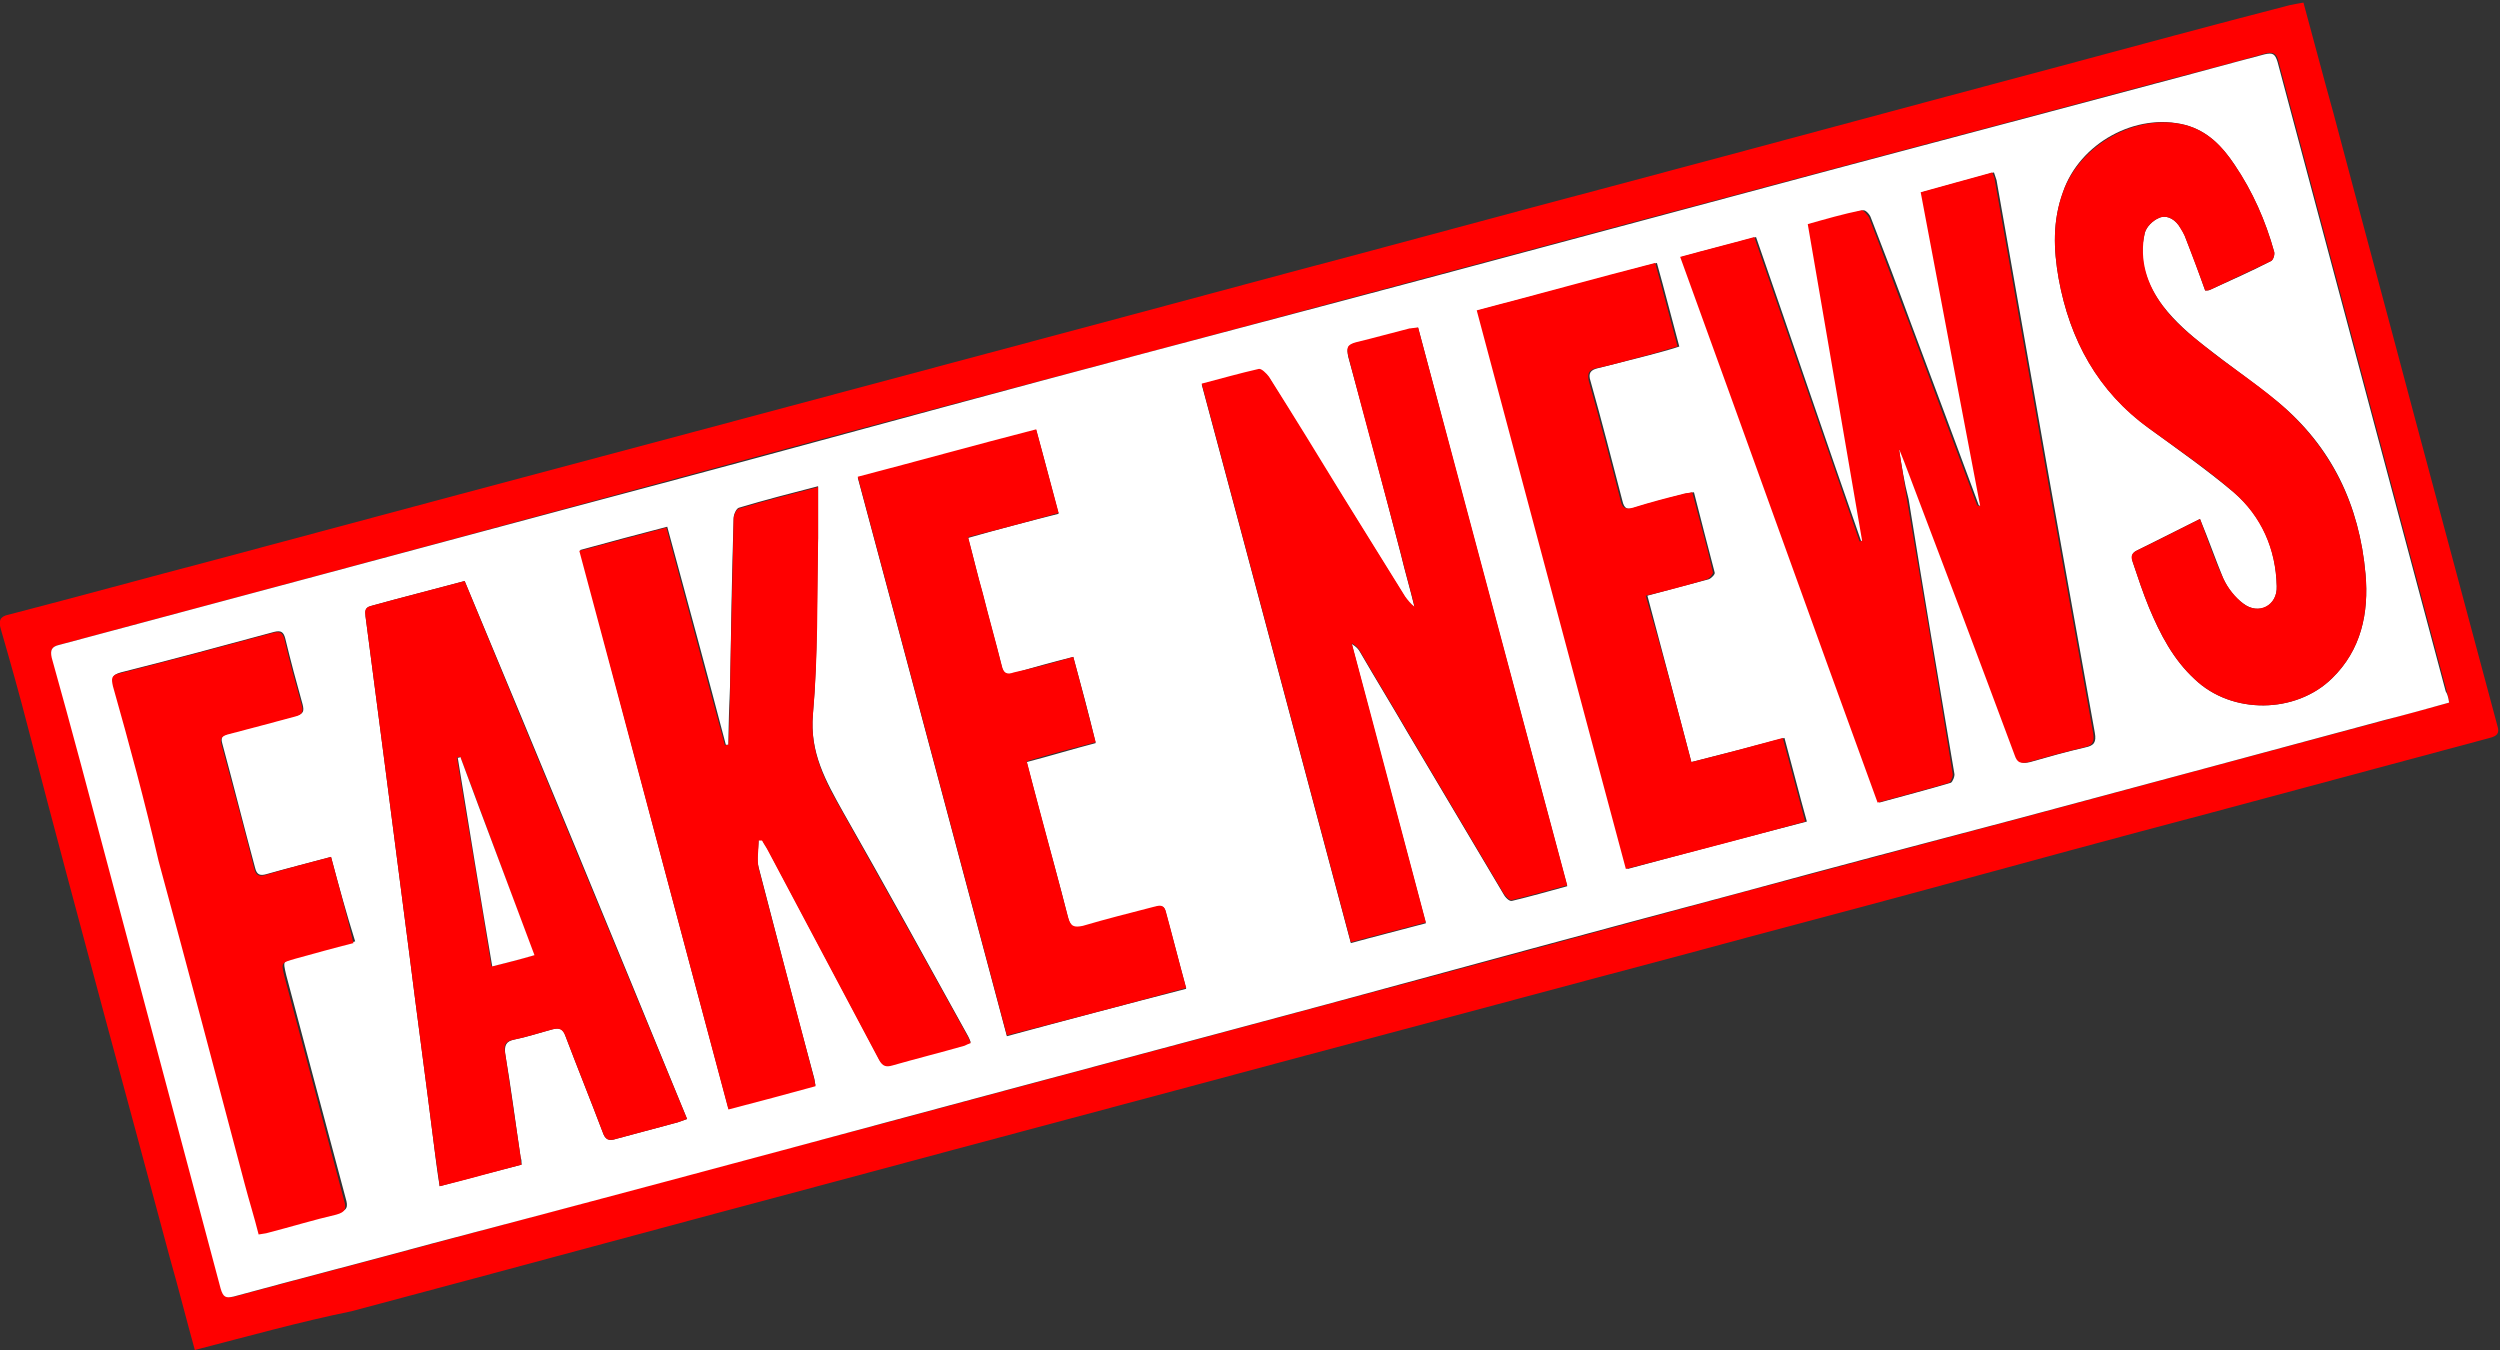 <?xml version="1.0" encoding="utf-8"?>
<!-- Generator: Adobe Illustrator 23.0.3, SVG Export Plug-In . SVG Version: 6.00 Build 0)  -->
<svg version="1.1" id="Layer_1" xmlns="http://www.w3.org/2000/svg" xmlns:xlink="http://www.w3.org/1999/xlink" x="0px" y="0px"
	 viewBox="0 0 290 156.6" style="enable-background:new 0 0 290 156.6;" xml:space="preserve">
<rect x="0" y="0" width="290" height="156.6" fill="#333333" stroke="none"/>
<style type="text/css">
	.st0{fill:#FF0000;}
	.st1{fill:#FFFFFF;}
</style>
<g>
	<path class="st0" d="M22.6,156.6c-1-3.6-1.9-7.2-2.9-10.7c-2.5-9.3-5-18.6-7.5-27.8c-3-11.2-6-22.3-8.9-33.5
		c-1-3.9-2.1-7.8-3.2-11.6C-0.2,72,0,71.5,1,71.3c8.1-2.1,16.1-4.3,24.1-6.4c9.3-2.5,18.7-5,28-7.5c9-2.4,18-4.8,27-7.2
		c10.1-2.7,20.2-5.4,30.3-8.1c13.1-3.5,26.2-7,39.2-10.5c12.5-3.3,24.9-6.7,37.4-10c17.3-4.6,34.6-9.3,51.9-13.9
		c8.9-2.4,17.8-4.8,26.7-7.1c0.5-0.1,1-0.2,1.6-0.3c1.2,4.4,2.3,8.6,3.5,12.9c3.1,11.7,6.3,23.5,9.4,35.2
		c3.2,11.9,6.4,23.9,9.6,35.8c0.3,0.9-0.1,1.2-0.9,1.4c-10.8,2.9-21.6,5.8-32.4,8.7c-11,2.9-22,5.9-33,8.9
		c-9.2,2.5-18.4,4.9-27.6,7.4c-14.7,3.9-29.5,7.9-44.2,11.8c-18.2,4.9-36.3,9.7-54.5,14.6c-18.8,5-37.5,10.1-56.3,15.1
		C34.9,153.3,28.8,155,22.6,156.6z M284.1,81.5c-0.1-0.6-0.2-1-0.3-1.4c-2.2-8.2-4.4-16.5-6.6-24.7c-4.3-16.1-8.6-32.2-12.9-48.3
		c-0.2-0.9-0.6-1.1-1.5-0.9c-4.2,1.2-8.5,2.3-12.7,3.4c-16.4,4.4-32.7,8.7-49.1,13.1c-15.1,4-30.2,8.1-45.2,12.1
		c-15.5,4.2-31,8.3-46.5,12.4c-14.3,3.8-28.7,7.7-43,11.6C46.5,64.2,26.7,69.5,6.9,74.8C6,75,5.8,75.4,6.1,76.3
		c2.3,8.3,4.5,16.5,6.7,24.8c4.3,16.1,8.6,32.3,12.9,48.4c0.2,0.9,0.6,1.1,1.5,0.9c7.7-2.1,15.5-4.1,23.2-6.2
		c17.9-4.8,35.7-9.6,53.6-14.3c16.7-4.5,33.3-8.9,50-13.4c15.8-4.2,31.6-8.5,47.4-12.8c11-2.9,22-5.9,33-8.8
		c14.1-3.8,28.2-7.6,42.4-11.4C279.2,82.8,281.6,82.2,284.1,81.5z"/>
	<path class="st1" d="M284.1,81.5c-2.5,0.7-5,1.4-7.4,2c-14.1,3.8-28.2,7.6-42.4,11.4c-11,2.9-22,5.8-33,8.8
		c-15.8,4.2-31.6,8.5-47.4,12.8c-16.7,4.5-33.3,8.9-50,13.4c-17.8,4.8-35.7,9.6-53.6,14.3c-7.7,2.1-15.5,4.1-23.2,6.2
		c-0.9,0.2-1.2,0.1-1.5-0.9c-4.3-16.1-8.6-32.3-12.9-48.4c-2.2-8.3-4.4-16.6-6.7-24.8C5.8,75.4,6,75,6.9,74.8
		c19.8-5.3,39.6-10.6,59.3-15.9c14.3-3.8,28.7-7.7,43-11.6c15.5-4.2,31-8.3,46.5-12.4c15.1-4,30.2-8.1,45.2-12.1
		c16.3-4.4,32.7-8.7,49.1-13.1c4.2-1.1,8.5-2.3,12.7-3.4c0.9-0.2,1.2-0.1,1.5,0.9c4.3,16.1,8.6,32.2,12.9,48.3
		c2.2,8.2,4.4,16.5,6.6,24.7C283.9,80.5,284,80.9,284.1,81.5z M220.3,52.2c0.1,0,0.2-0.1,0.2-0.1c0.2,0.5,0.4,1,0.6,1.5
		c4.3,11.3,8.6,22.7,12.8,34c0.3,0.9,0.7,1,1.6,0.8c2.1-0.6,4.2-1.2,6.4-1.7c1-0.2,1.3-0.6,1.1-1.7c-1.7-9.4-3.4-18.9-5.1-28.4
		c-2.1-11.9-4.2-23.8-6.3-35.7c-0.1-0.3-0.2-0.6-0.3-0.9c-2.8,0.8-5.5,1.5-8.3,2.3c2.3,12.2,4.6,24.3,6.9,36.4
		c-0.3,0-0.4-0.1-0.4-0.2c-2.6-7-5.2-14-7.8-20.9c-1.5-4.1-3.1-8.3-4.7-12.4c-0.1-0.3-0.6-0.9-0.9-0.8c-2,0.5-4.1,1.1-6.2,1.6
		c2.1,12.3,4.2,24.5,6.3,36.7c-0.1,0-0.2,0-0.3,0.1c-4.1-11.7-8.1-23.5-12.2-35.3c-2.9,0.8-5.8,1.5-8.6,2.3
		c7.7,21.2,15.3,42.2,22.9,63.3c2.9-0.8,5.6-1.5,8.3-2.3c0.2-0.1,0.5-0.8,0.4-1.1c-1.8-10.6-3.6-21.2-5.3-31.8
		C220.9,56,220.6,54.1,220.3,52.2z M164.5,38c-0.4,0.1-0.7,0.1-1,0.2c-2.1,0.6-4.1,1.2-6.2,1.6c-1,0.2-1.1,0.6-0.9,1.6
		c2.1,7.6,4.1,15.2,6.1,22.9c0.5,2.1,1.1,4.1,1.6,6.2c-0.5-0.3-0.8-0.7-1.1-1.2c-2.4-3.9-4.8-7.7-7.2-11.6
		c-2.9-4.6-5.7-9.3-8.6-13.9c-0.3-0.4-0.9-0.9-1.2-0.9c-2.2,0.5-4.3,1.1-6.6,1.7c5.8,21.6,11.5,43.1,17.3,64.8
		c2.9-0.8,5.7-1.5,8.7-2.3c-2.9-10.9-5.8-21.7-8.6-32.4c0.5,0.3,0.8,0.6,1,1c1.8,3.1,3.7,6.2,5.5,9.3c3.7,6.2,7.4,12.5,11.1,18.7
		c0.2,0.4,0.7,0.9,1,0.8c2.1-0.5,4.2-1.1,6.4-1.7C176,81.1,170.2,59.6,164.5,38z M84.5,86.4c-0.1,0-0.2,0-0.3,0
		c-2.2-8.4-4.5-16.8-6.8-25.3c-3.5,0.9-6.8,1.8-10.1,2.7C73,85.5,78.7,107,84.5,128.6c3.5-0.9,6.8-1.8,10.1-2.7
		c-0.1-0.4-0.1-0.7-0.2-1c-2.2-8.1-4.3-16.2-6.4-24.3c-0.3-1,0-2.1,0-3.2c0.1,0,0.3,0,0.4,0c0.2,0.4,0.5,0.8,0.7,1.2
		c4.3,8.1,8.6,16.2,12.9,24.3c0.4,0.7,0.8,0.8,1.5,0.6c2.8-0.8,5.6-1.5,8.4-2.3c0.2-0.1,0.5-0.2,0.7-0.3c-0.1-0.3-0.2-0.5-0.3-0.7
		c-4.8-8.7-9.6-17.4-14.5-26c-2-3.6-3.9-6.9-3.5-11.4c0.6-6.8,0.4-13.6,0.6-20.4c0-1.9,0-3.9,0-6c-3.1,0.8-6.2,1.6-9.2,2.5
		c-0.3,0.1-0.6,0.8-0.6,1.2c-0.2,6.3-0.3,12.7-0.4,19C84.6,81.6,84.5,84,84.5,86.4z M53.9,67.4c-3.7,1-7.3,1.9-10.9,2.9
		c-0.7,0.2-0.6,0.6-0.6,1.2c0.7,5.4,1.4,10.7,2.1,16.1c1,7.7,2,15.5,3,23.2c0.9,7.2,1.9,14.5,2.8,21.7c0.2,1.6,0.4,3.3,0.7,5.1
		c3.3-0.9,6.4-1.7,9.5-2.5c0-0.4,0-0.6-0.1-0.8c-0.6-4-1.1-8-1.8-12.1c-0.1-0.9,0.1-1.4,1-1.6c1.5-0.3,3-0.8,4.5-1.2
		c0.8-0.2,1.2-0.1,1.5,0.8c1.4,3.7,2.9,7.4,4.3,11.1c0.3,0.9,0.7,1.1,1.6,0.8c2.2-0.6,4.5-1.2,6.7-1.8c0.5-0.1,0.9-0.3,1.5-0.5
		C71.2,109,62.6,88.2,53.9,67.4z M255.2,60.2c-2.4,1.2-4.8,2.4-7.2,3.6c-0.7,0.3-0.8,0.7-0.6,1.4c0.6,1.8,1.2,3.6,1.9,5.3
		c1.3,3.1,2.8,6,5.3,8.3c4.3,4.1,11.7,4,15.9-0.1c3.4-3.3,4.3-7.6,3.9-12.1c-0.7-8-3.9-14.8-10.2-20c-2.7-2.2-5.6-4.2-8.4-6.4
		c-1.8-1.4-3.5-2.9-4.9-4.7c-1.9-2.5-2.9-5.4-2.1-8.5c0.2-0.7,0.9-1.4,1.6-1.7c0.8-0.4,1.7,0,2.3,0.8c0.4,0.5,0.7,1.1,0.9,1.7
		c0.8,2,1.5,3.9,2.2,5.9c0.2,0,0.4,0,0.6-0.1c2.4-1.1,4.7-2.1,7-3.3c0.3-0.1,0.5-0.8,0.4-1.1c-1-3.6-2.5-7-4.6-10.1
		c-1.4-2.1-3.1-3.9-5.7-4.6c-5.7-1.5-12.3,2.1-14.2,7.8c-1.2,3.3-1.1,6.6-0.5,10c1.3,7.2,4.6,13.1,10.5,17.4
		c3.3,2.4,6.7,4.8,9.8,7.4c3.3,2.8,4.9,6.6,5,10.9c0.1,2.3-2.1,3.4-3.9,2c-1-0.7-1.8-1.8-2.3-2.9C257,64.9,256.2,62.6,255.2,60.2z
		 M196.2,88.4c-1.7-6.5-3.4-12.9-5.1-19.3c2.5-0.7,4.8-1.3,7.1-1.9c0.3-0.1,0.8-0.6,0.7-0.8c-0.8-3.1-1.6-6.1-2.4-9.3
		c-0.5,0.1-0.8,0.1-1.1,0.2c-1.9,0.5-3.9,1-5.8,1.6c-0.8,0.3-1.2,0.1-1.4-0.8c-1.2-4.6-2.4-9.3-3.7-13.9c-0.3-0.9,0-1.3,0.9-1.5
		c2-0.5,3.9-1,5.9-1.5c1.1-0.3,2.3-0.6,3.5-1c-0.9-3.3-1.7-6.5-2.6-9.7c-7,1.9-13.8,3.7-20.7,5.5c5.8,21.7,11.5,43.2,17.3,64.8
		c7-1.9,13.8-3.7,20.8-5.5c-0.9-3.2-1.7-6.4-2.6-9.7C203.2,86.6,199.8,87.5,196.2,88.4z M124.5,76.2c-2.4,0.6-4.6,1.2-6.9,1.9
		c-0.8,0.2-1.2,0.1-1.4-0.8c-0.7-2.8-1.5-5.6-2.2-8.4c-0.6-2.1-1.1-4.3-1.7-6.5c3.5-1,6.9-1.9,10.5-2.8c-0.9-3.3-1.7-6.5-2.6-9.7
		c-6.9,1.9-13.7,3.7-20.7,5.5c5.8,21.6,11.5,43.1,17.3,64.8c7-1.9,13.8-3.7,20.8-5.5c-0.8-3.1-1.6-6-2.4-9c-0.2-0.8-0.8-0.6-1.4-0.4
		c-2.7,0.7-5.5,1.5-8.2,2.2c-1,0.3-1.4,0.1-1.7-1c-1-4.1-2.2-8.2-3.3-12.4c-0.5-1.9-1-3.8-1.5-5.7c2.7-0.7,5.3-1.5,8-2.2
		C126.3,82.8,125.4,79.5,124.5,76.2z M38.4,99.4c-2.6,0.7-5,1.3-7.5,2c-0.7,0.2-1.1,0.1-1.3-0.7c-1.3-4.8-2.5-9.6-3.8-14.4
		c-0.2-0.7-0.1-1,0.7-1.2c2.6-0.7,5.2-1.4,7.9-2.1c0.8-0.2,0.9-0.5,0.7-1.3c-0.7-2.5-1.4-5.1-2-7.6c-0.2-0.8-0.5-1-1.3-0.8
		c-5.9,1.6-11.8,3.2-17.8,4.7c-1,0.3-1,0.6-0.8,1.5c1.8,6.7,3.7,13.5,5.4,20.2c3.3,12.5,6.7,25,10,37.5c0.5,1.9,1,3.8,1.6,5.8
		c0.4-0.1,0.8-0.1,1.1-0.2c2.6-0.7,5.2-1.4,7.9-2.1c1.1-0.3,1.2-0.7,0.9-1.7c-2.3-8.6-4.6-17.2-6.9-25.9c-0.4-1.7-0.4-1.7,1.3-2.1
		c2.2-0.6,4.4-1.2,6.7-1.8C40.2,106,39.3,102.8,38.4,99.4z"/>
	<path class="st0" d="M220.3,52.2c0.3,1.9,0.6,3.8,0.9,5.7c1.8,10.6,3.6,21.2,5.3,31.8c0.1,0.3-0.2,1-0.4,1.1
		c-2.7,0.8-5.4,1.5-8.3,2.3C210.1,72,202.6,51,194.9,29.8c2.9-0.8,5.7-1.5,8.6-2.3c4.1,11.8,8.1,23.5,12.2,35.3c0.1,0,0.2,0,0.3-0.1
		c-2.1-12.2-4.2-24.4-6.3-36.7c2.1-0.6,4.2-1.2,6.2-1.6c0.2-0.1,0.7,0.5,0.9,0.8c1.6,4.1,3.1,8.3,4.7,12.4c2.6,7,5.2,14,7.8,20.9
		c0,0.1,0.1,0.2,0.4,0.2c-2.3-12.1-4.6-24.1-6.9-36.4c2.8-0.8,5.5-1.5,8.3-2.3c0.1,0.3,0.3,0.6,0.3,0.9c2.1,11.9,4.2,23.8,6.3,35.7
		c1.7,9.5,3.4,18.9,5.1,28.4c0.2,1.1-0.1,1.5-1.1,1.7c-2.1,0.5-4.3,1.1-6.4,1.7c-0.9,0.2-1.3,0.1-1.6-0.8
		c-4.2-11.3-8.5-22.7-12.8-34c-0.2-0.5-0.4-1-0.6-1.5C220.4,52.1,220.3,52.1,220.3,52.2z"/>
	<path class="st0" d="M164.5,38c5.8,21.6,11.5,43.1,17.3,64.7c-2.2,0.6-4.3,1.2-6.4,1.7c-0.3,0.1-0.8-0.5-1-0.8
		c-3.7-6.2-7.4-12.5-11.1-18.7c-1.8-3.1-3.7-6.2-5.5-9.3c-0.2-0.4-0.5-0.7-1-1c2.9,10.8,5.7,21.5,8.6,32.4c-2.9,0.8-5.8,1.5-8.7,2.3
		c-5.8-21.7-11.5-43.2-17.3-64.8c2.3-0.6,4.4-1.2,6.6-1.7c0.3-0.1,0.9,0.5,1.2,0.9c2.9,4.6,5.8,9.3,8.6,13.9
		c2.4,3.9,4.8,7.7,7.2,11.6c0.3,0.4,0.6,0.8,1.1,1.2c-0.5-2.1-1.1-4.1-1.6-6.2c-2-7.6-4.1-15.2-6.1-22.9c-0.2-0.9-0.2-1.3,0.9-1.6
		c2.1-0.5,4.2-1.1,6.2-1.6C163.8,38.1,164.1,38,164.5,38z"/>
	<path class="st0" d="M84.5,86.4c0.1-2.4,0.2-4.8,0.2-7.2c0.1-6.3,0.3-12.7,0.4-19c0-0.4,0.3-1.1,0.6-1.2c3-0.9,6.1-1.7,9.2-2.5
		c0,2.1,0,4,0,6c-0.1,6.8,0,13.7-0.6,20.4c-0.4,4.5,1.5,7.9,3.5,11.4c4.9,8.7,9.7,17.3,14.5,26c0.1,0.2,0.2,0.4,0.3,0.7
		c-0.3,0.1-0.5,0.2-0.7,0.3c-2.8,0.8-5.6,1.5-8.4,2.3c-0.7,0.2-1.1,0.1-1.5-0.6c-4.3-8.1-8.6-16.2-12.9-24.3
		c-0.2-0.4-0.5-0.8-0.7-1.2c-0.1,0-0.3,0-0.4,0c0,1.1-0.2,2.2,0,3.2c2.1,8.1,4.3,16.2,6.4,24.3c0.1,0.3,0.1,0.5,0.2,1
		c-3.3,0.9-6.6,1.8-10.1,2.7C78.7,107,73,85.5,67.2,63.9c3.4-0.9,6.7-1.8,10.1-2.7c2.3,8.5,4.5,16.9,6.8,25.3
		C84.2,86.4,84.3,86.4,84.5,86.4z"/>
	<path class="st0" d="M53.9,67.4c8.6,20.9,17.2,41.6,25.8,62.4c-0.6,0.2-1,0.4-1.5,0.5c-2.2,0.6-4.5,1.2-6.7,1.8
		c-0.9,0.3-1.3,0.1-1.6-0.8c-1.4-3.7-2.9-7.4-4.3-11.1c-0.3-0.8-0.7-1-1.5-0.8c-1.5,0.4-3,0.9-4.5,1.2c-1,0.2-1.2,0.6-1,1.6
		c0.6,4,1.2,8,1.8,12.1c0,0.2,0,0.5,0.1,0.8c-3.1,0.8-6.2,1.7-9.5,2.5c-0.2-1.8-0.5-3.4-0.7-5.1c-0.9-7.2-1.9-14.5-2.8-21.7
		c-1-7.7-2-15.5-3-23.2c-0.7-5.4-1.4-10.8-2.1-16.1c-0.1-0.6-0.1-1,0.6-1.2C46.6,69.3,50.2,68.4,53.9,67.4z M53.4,87.8
		c-0.1,0-0.2,0-0.4,0.1c1.3,8,2.7,16,4,24.2c1.7-0.4,3.2-0.8,4.9-1.3C59.1,103.1,56.3,95.5,53.4,87.8z"/>
	<path class="st0" d="M255.2,60.2c0.9,2.4,1.7,4.8,2.7,6.9c0.5,1.1,1.4,2.2,2.3,2.9c1.8,1.4,4,0.2,3.9-2c-0.1-4.3-1.8-8.1-5-10.9
		c-3.1-2.7-6.5-5-9.8-7.4c-6-4.3-9.2-10.3-10.5-17.4c-0.6-3.4-0.7-6.7,0.5-10c2-5.6,8.6-9.2,14.2-7.8c2.6,0.7,4.3,2.5,5.7,4.6
		c2.1,3.1,3.6,6.5,4.6,10.1c0.1,0.3-0.1,1-0.4,1.1c-2.3,1.1-4.7,2.2-7,3.3c-0.2,0.1-0.4,0.1-0.6,0.1c-0.7-2-1.5-4-2.2-5.9
		c-0.2-0.6-0.6-1.2-0.9-1.7c-0.6-0.8-1.5-1.2-2.3-0.8c-0.7,0.3-1.4,1-1.6,1.7c-0.7,3.2,0.3,6.1,2.1,8.5c1.3,1.8,3.1,3.3,4.9,4.7
		c2.7,2.2,5.7,4.1,8.4,6.4c6.2,5.2,9.5,12,10.2,20c0.4,4.5-0.5,8.8-3.9,12.1c-4.2,4.1-11.6,4.2-15.9,0.1c-2.5-2.3-4-5.2-5.3-8.3
		c-0.7-1.7-1.3-3.5-1.9-5.3c-0.3-0.7-0.1-1.1,0.6-1.4C250.5,62.6,252.8,61.4,255.2,60.2z"/>
	<path class="st0" d="M196.2,88.4c3.6-0.9,7-1.8,10.6-2.8c0.9,3.3,1.7,6.4,2.6,9.7c-6.9,1.9-13.8,3.7-20.8,5.5
		c-5.8-21.6-11.5-43.1-17.3-64.8c6.9-1.8,13.7-3.7,20.7-5.5c0.9,3.2,1.7,6.4,2.6,9.7c-1.2,0.3-2.3,0.7-3.5,1c-2,0.5-3.9,1.1-5.9,1.5
		c-0.9,0.2-1.1,0.6-0.9,1.5c1.3,4.6,2.5,9.2,3.7,13.9c0.2,0.9,0.6,1,1.4,0.8c1.9-0.6,3.8-1.1,5.8-1.6c0.3-0.1,0.7-0.1,1.1-0.2
		c0.8,3.1,1.7,6.2,2.4,9.3c0,0.2-0.4,0.7-0.7,0.8c-2.3,0.7-4.6,1.3-7.1,1.9C192.8,75.5,194.5,81.9,196.2,88.4z"/>
	<path class="st0" d="M124.5,76.2c0.9,3.3,1.7,6.5,2.6,9.9c-2.7,0.7-5.3,1.4-8,2.2c0.5,2,1,3.8,1.5,5.7c1.1,4.1,2.2,8.2,3.3,12.4
		c0.3,1.1,0.7,1.2,1.7,1c2.7-0.8,5.5-1.5,8.2-2.2c0.5-0.1,1.1-0.4,1.4,0.4c0.8,2.9,1.5,5.8,2.4,9c-6.9,1.9-13.8,3.7-20.8,5.5
		c-5.8-21.7-11.5-43.2-17.3-64.8c6.9-1.8,13.7-3.7,20.7-5.5c0.9,3.3,1.7,6.4,2.6,9.7c-3.5,1-6.9,1.9-10.5,2.8
		c0.6,2.3,1.1,4.4,1.7,6.5c0.7,2.8,1.5,5.6,2.2,8.4c0.2,0.9,0.6,1.1,1.4,0.8C119.9,77.5,122.1,76.9,124.5,76.2z"/>
	<path class="st0" d="M38.4,99.4c0.9,3.4,1.8,6.6,2.6,10c-2.4,0.6-4.5,1.2-6.7,1.8c-1.7,0.5-1.7,0.4-1.3,2.1
		c2.3,8.6,4.6,17.2,6.9,25.9c0.3,1,0.2,1.4-0.9,1.7c-2.6,0.6-5.2,1.4-7.9,2.1c-0.3,0.1-0.6,0.1-1.1,0.2c-0.5-2-1.1-3.9-1.6-5.8
		c-3.3-12.5-6.6-25-10-37.5C16.8,93,15,86.3,13.1,79.6c-0.2-0.9-0.2-1.3,0.8-1.5c5.9-1.5,11.9-3.1,17.8-4.7c0.8-0.2,1.1,0,1.3,0.8
		c0.6,2.6,1.3,5.1,2,7.6c0.2,0.7,0.1,1.1-0.7,1.3c-2.6,0.7-5.2,1.4-7.9,2.1c-0.7,0.2-0.9,0.5-0.7,1.2c1.3,4.8,2.6,9.6,3.8,14.4
		c0.2,0.8,0.6,0.9,1.3,0.7C33.4,100.7,35.8,100.1,38.4,99.4z"/>
	<path class="st1" d="M53.4,87.8c2.8,7.6,5.7,15.2,8.6,23c-1.7,0.5-3.3,0.9-4.9,1.3c-1.4-8.2-2.7-16.2-4-24.2
		C53.2,87.9,53.3,87.9,53.4,87.8z"/>
</g>
</svg>
